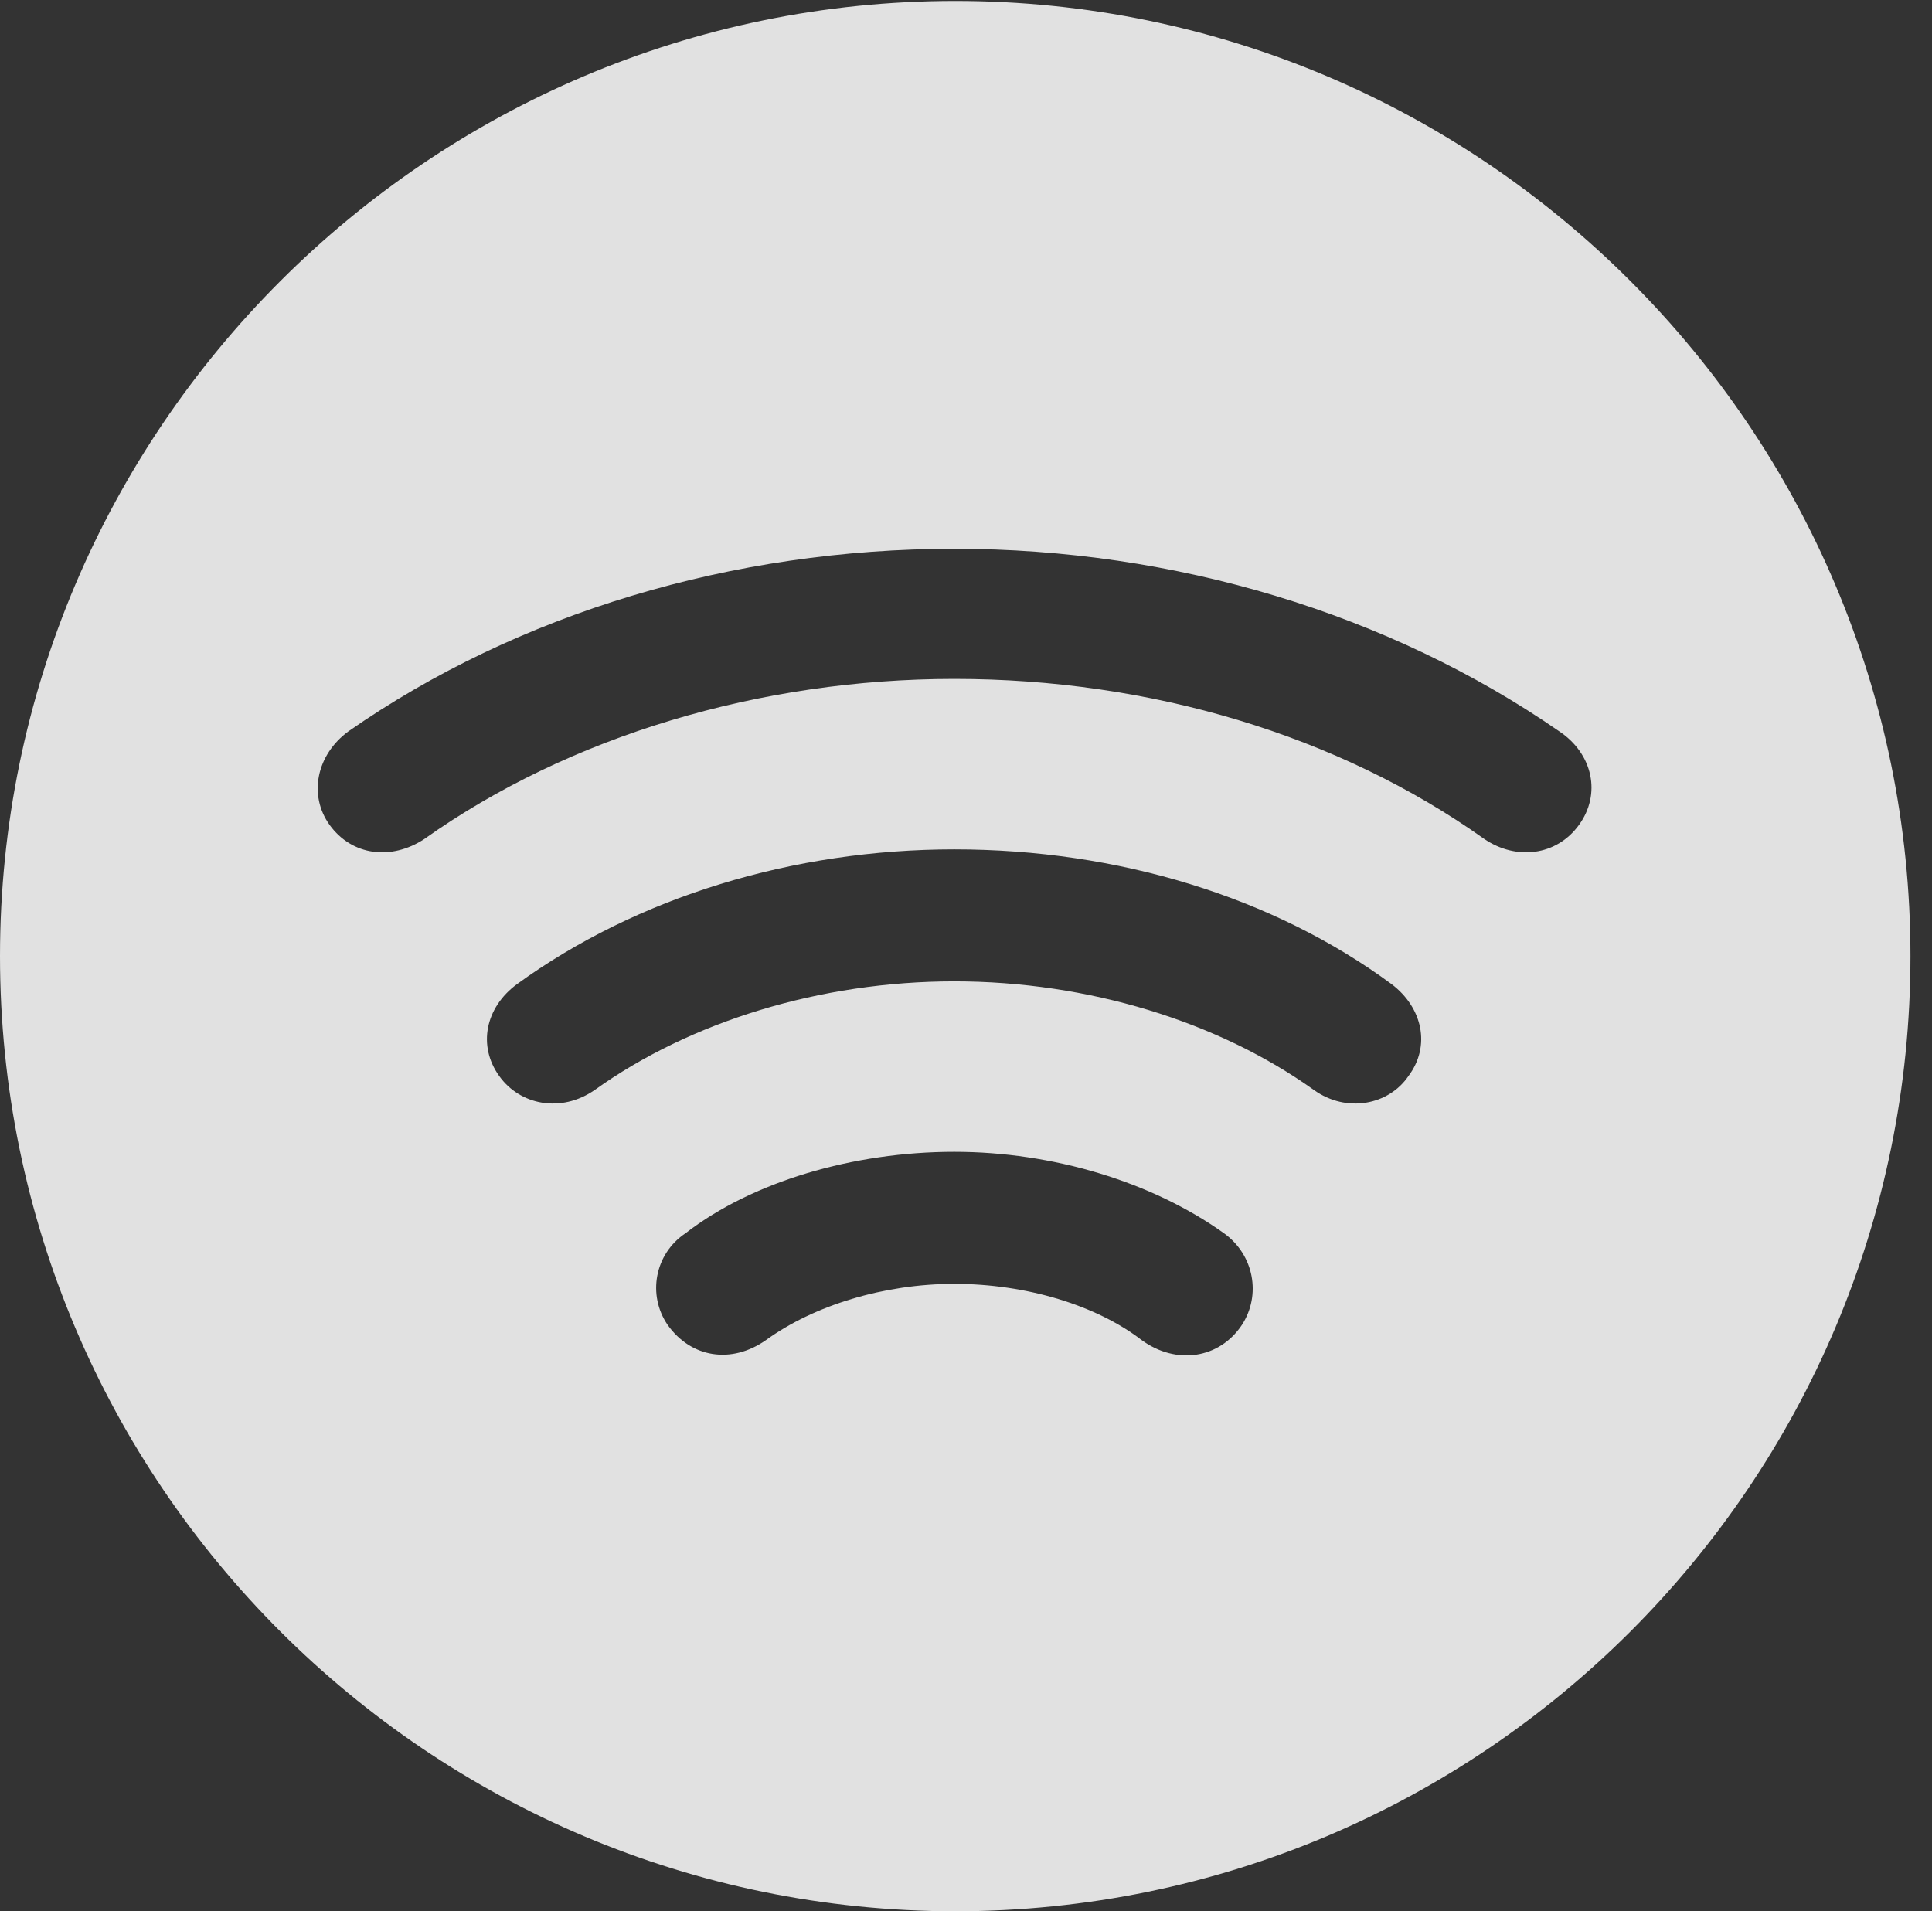 <?xml version="1.0" encoding="UTF-8"?>
<!--Generator: Apple Native CoreSVG 326-->
<!DOCTYPE svg
PUBLIC "-//W3C//DTD SVG 1.1//EN"
       "http://www.w3.org/Graphics/SVG/1.1/DTD/svg11.dtd">
<svg version="1.1" xmlns="http://www.w3.org/2000/svg" xmlns:xlink="http://www.w3.org/1999/xlink" viewBox="0 0 34.249 33.884">
 <rect x="0" y="0" width="34.249" height="33.884" fill="#333333" stroke="none"/>
 <g>
  <rect height="33.884" opacity="0" width="34.249" x="0" y="0"/>
  <path d="M33.867 16.95C33.867 26.297 26.28 33.884 16.934 33.884C7.604 33.884 0 26.297 0 16.95C0 7.62 7.604 0.017 16.934 0.017C26.28 0.017 33.867 7.62 33.867 16.95ZM12.152 21.864C11.604 22.23 11.472 22.96 11.837 23.491C12.252 24.072 12.966 24.189 13.58 23.757C14.427 23.143 15.672 22.761 16.917 22.761C18.195 22.761 19.44 23.143 20.237 23.757C20.852 24.205 21.615 24.089 22.014 23.491C22.362 22.96 22.23 22.246 21.698 21.864C20.42 20.951 18.66 20.42 16.917 20.42C15.124 20.42 13.331 20.951 12.152 21.864ZM9.164 17.448C8.6 17.863 8.467 18.544 8.849 19.075C9.214 19.59 9.944 19.739 10.542 19.324C12.235 18.112 14.543 17.398 16.917 17.398C19.291 17.398 21.599 18.112 23.292 19.324C23.873 19.739 24.62 19.59 24.969 19.075C25.367 18.544 25.218 17.863 24.67 17.448C22.578 15.904 19.822 15.058 16.917 15.058C14.062 15.058 11.289 15.904 9.164 17.448ZM6.176 12.966C5.611 13.381 5.462 14.095 5.844 14.626C6.242 15.174 6.939 15.257 7.521 14.875C10.094 13.049 13.48 12.036 16.917 12.036C20.387 12.036 23.724 13.032 26.314 14.875C26.878 15.257 27.592 15.174 27.99 14.626C28.389 14.078 28.239 13.364 27.642 12.966C24.62 10.874 20.818 9.729 16.917 9.729C12.982 9.729 9.181 10.874 6.176 12.966Z" fill="white" fill-opacity="0.85"/>
 </g>
</svg>
